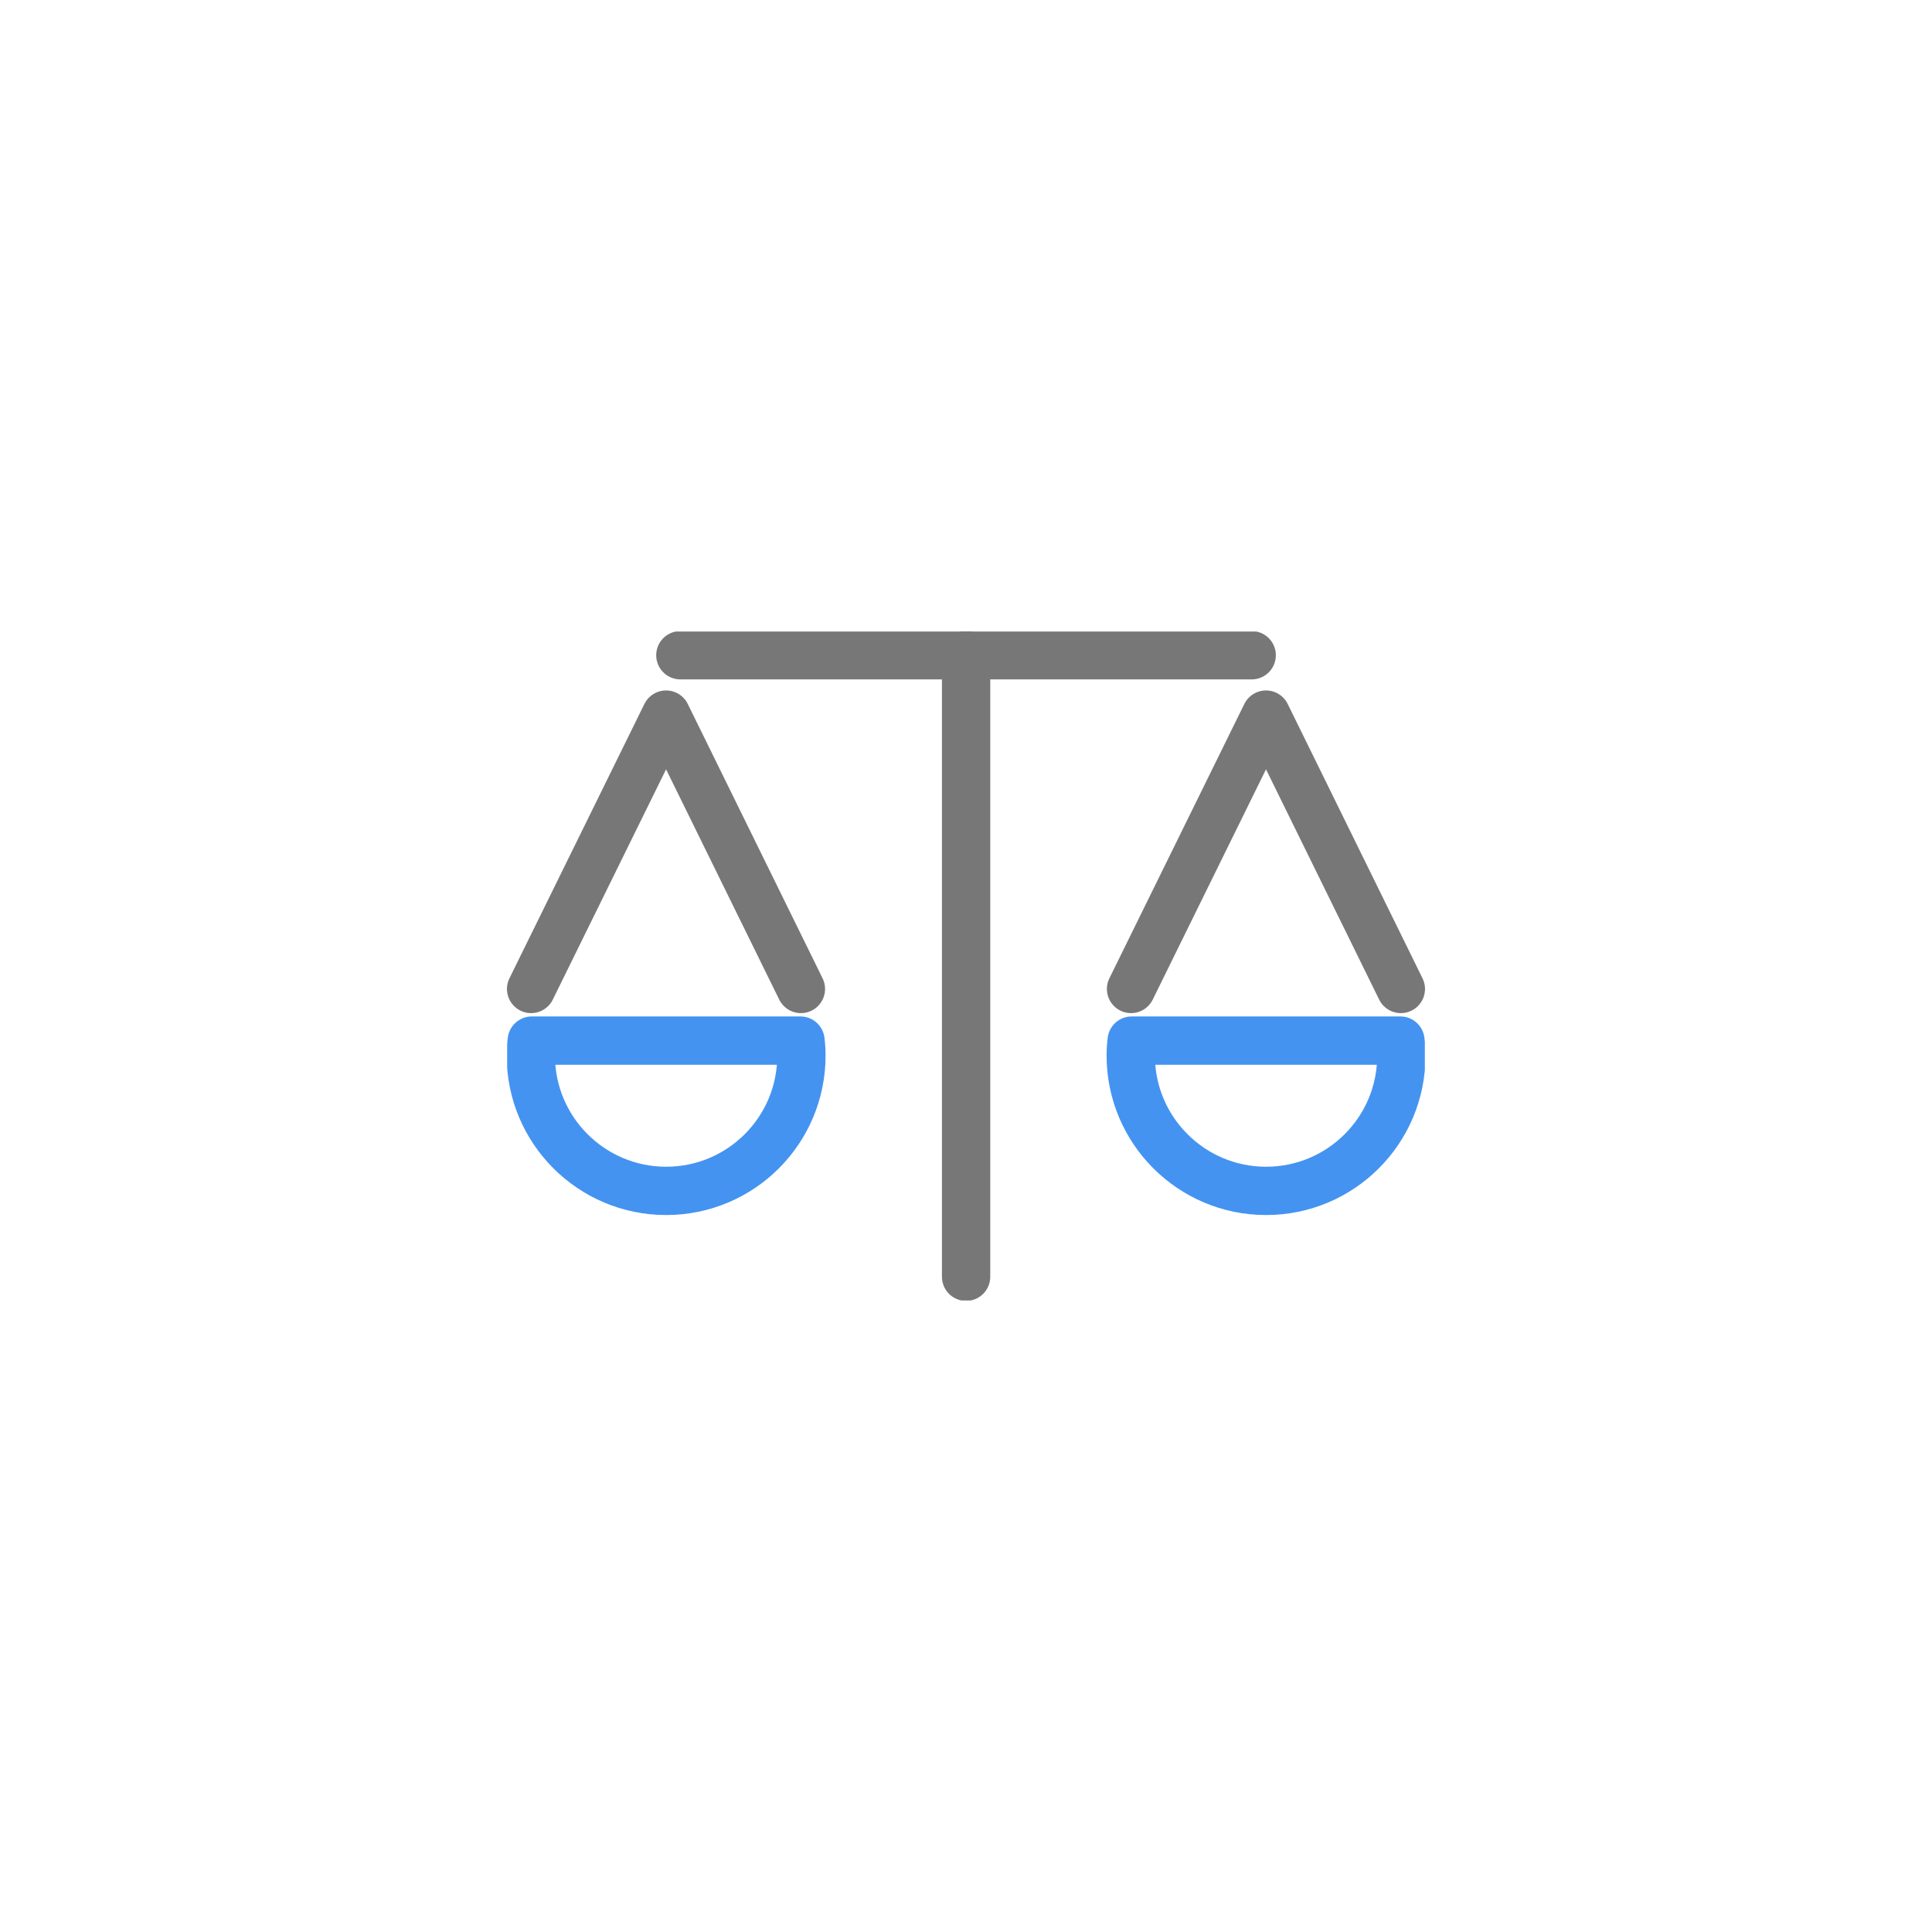 <svg width="80" height="80" viewBox="0 0 80 80" fill="none" xmlns="http://www.w3.org/2000/svg">
<g clip-path="url(#clip0_855_25095)">
<path d="M21.992 40.951L27.581 29.59L33.164 40.951" stroke="#777777" stroke-width="2" stroke-linecap="round" stroke-linejoin="round"/>
<path d="M22.02 43.089C21.994 43.291 21.98 43.501 21.98 43.71C21.98 46.802 24.491 49.312 27.583 49.312C30.675 49.312 33.185 46.809 33.185 43.71C33.185 43.501 33.172 43.291 33.146 43.089H22.02Z" stroke="#4493F1" stroke-width="2" stroke-linecap="round" stroke-linejoin="round"/>
<path d="M46.834 40.951L52.423 29.59L58.006 40.951" stroke="#777777" stroke-width="2" stroke-linecap="round" stroke-linejoin="round"/>
<path d="M46.861 43.089C46.835 43.291 46.822 43.501 46.822 43.71C46.822 46.802 49.333 49.312 52.425 49.312C55.517 49.312 58.027 46.809 58.027 43.71C58.027 43.501 58.014 43.291 57.988 43.089H46.861Z" stroke="#4493F1" stroke-width="2" stroke-linecap="round" stroke-linejoin="round"/>
<path d="M28.172 27.132H51.83" stroke="#777777" stroke-width="2" stroke-linecap="round" stroke-linejoin="round"/>
<path d="M40.004 27.132V52.868" stroke="#777777" stroke-width="2" stroke-linecap="round" stroke-linejoin="round"/>
</g>
<defs>
<clipPath id="clip0_855_25095">
<rect width="38" height="27.698" fill="white" transform="translate(21 26.151)"/>
</clipPath>
</defs>
</svg>
